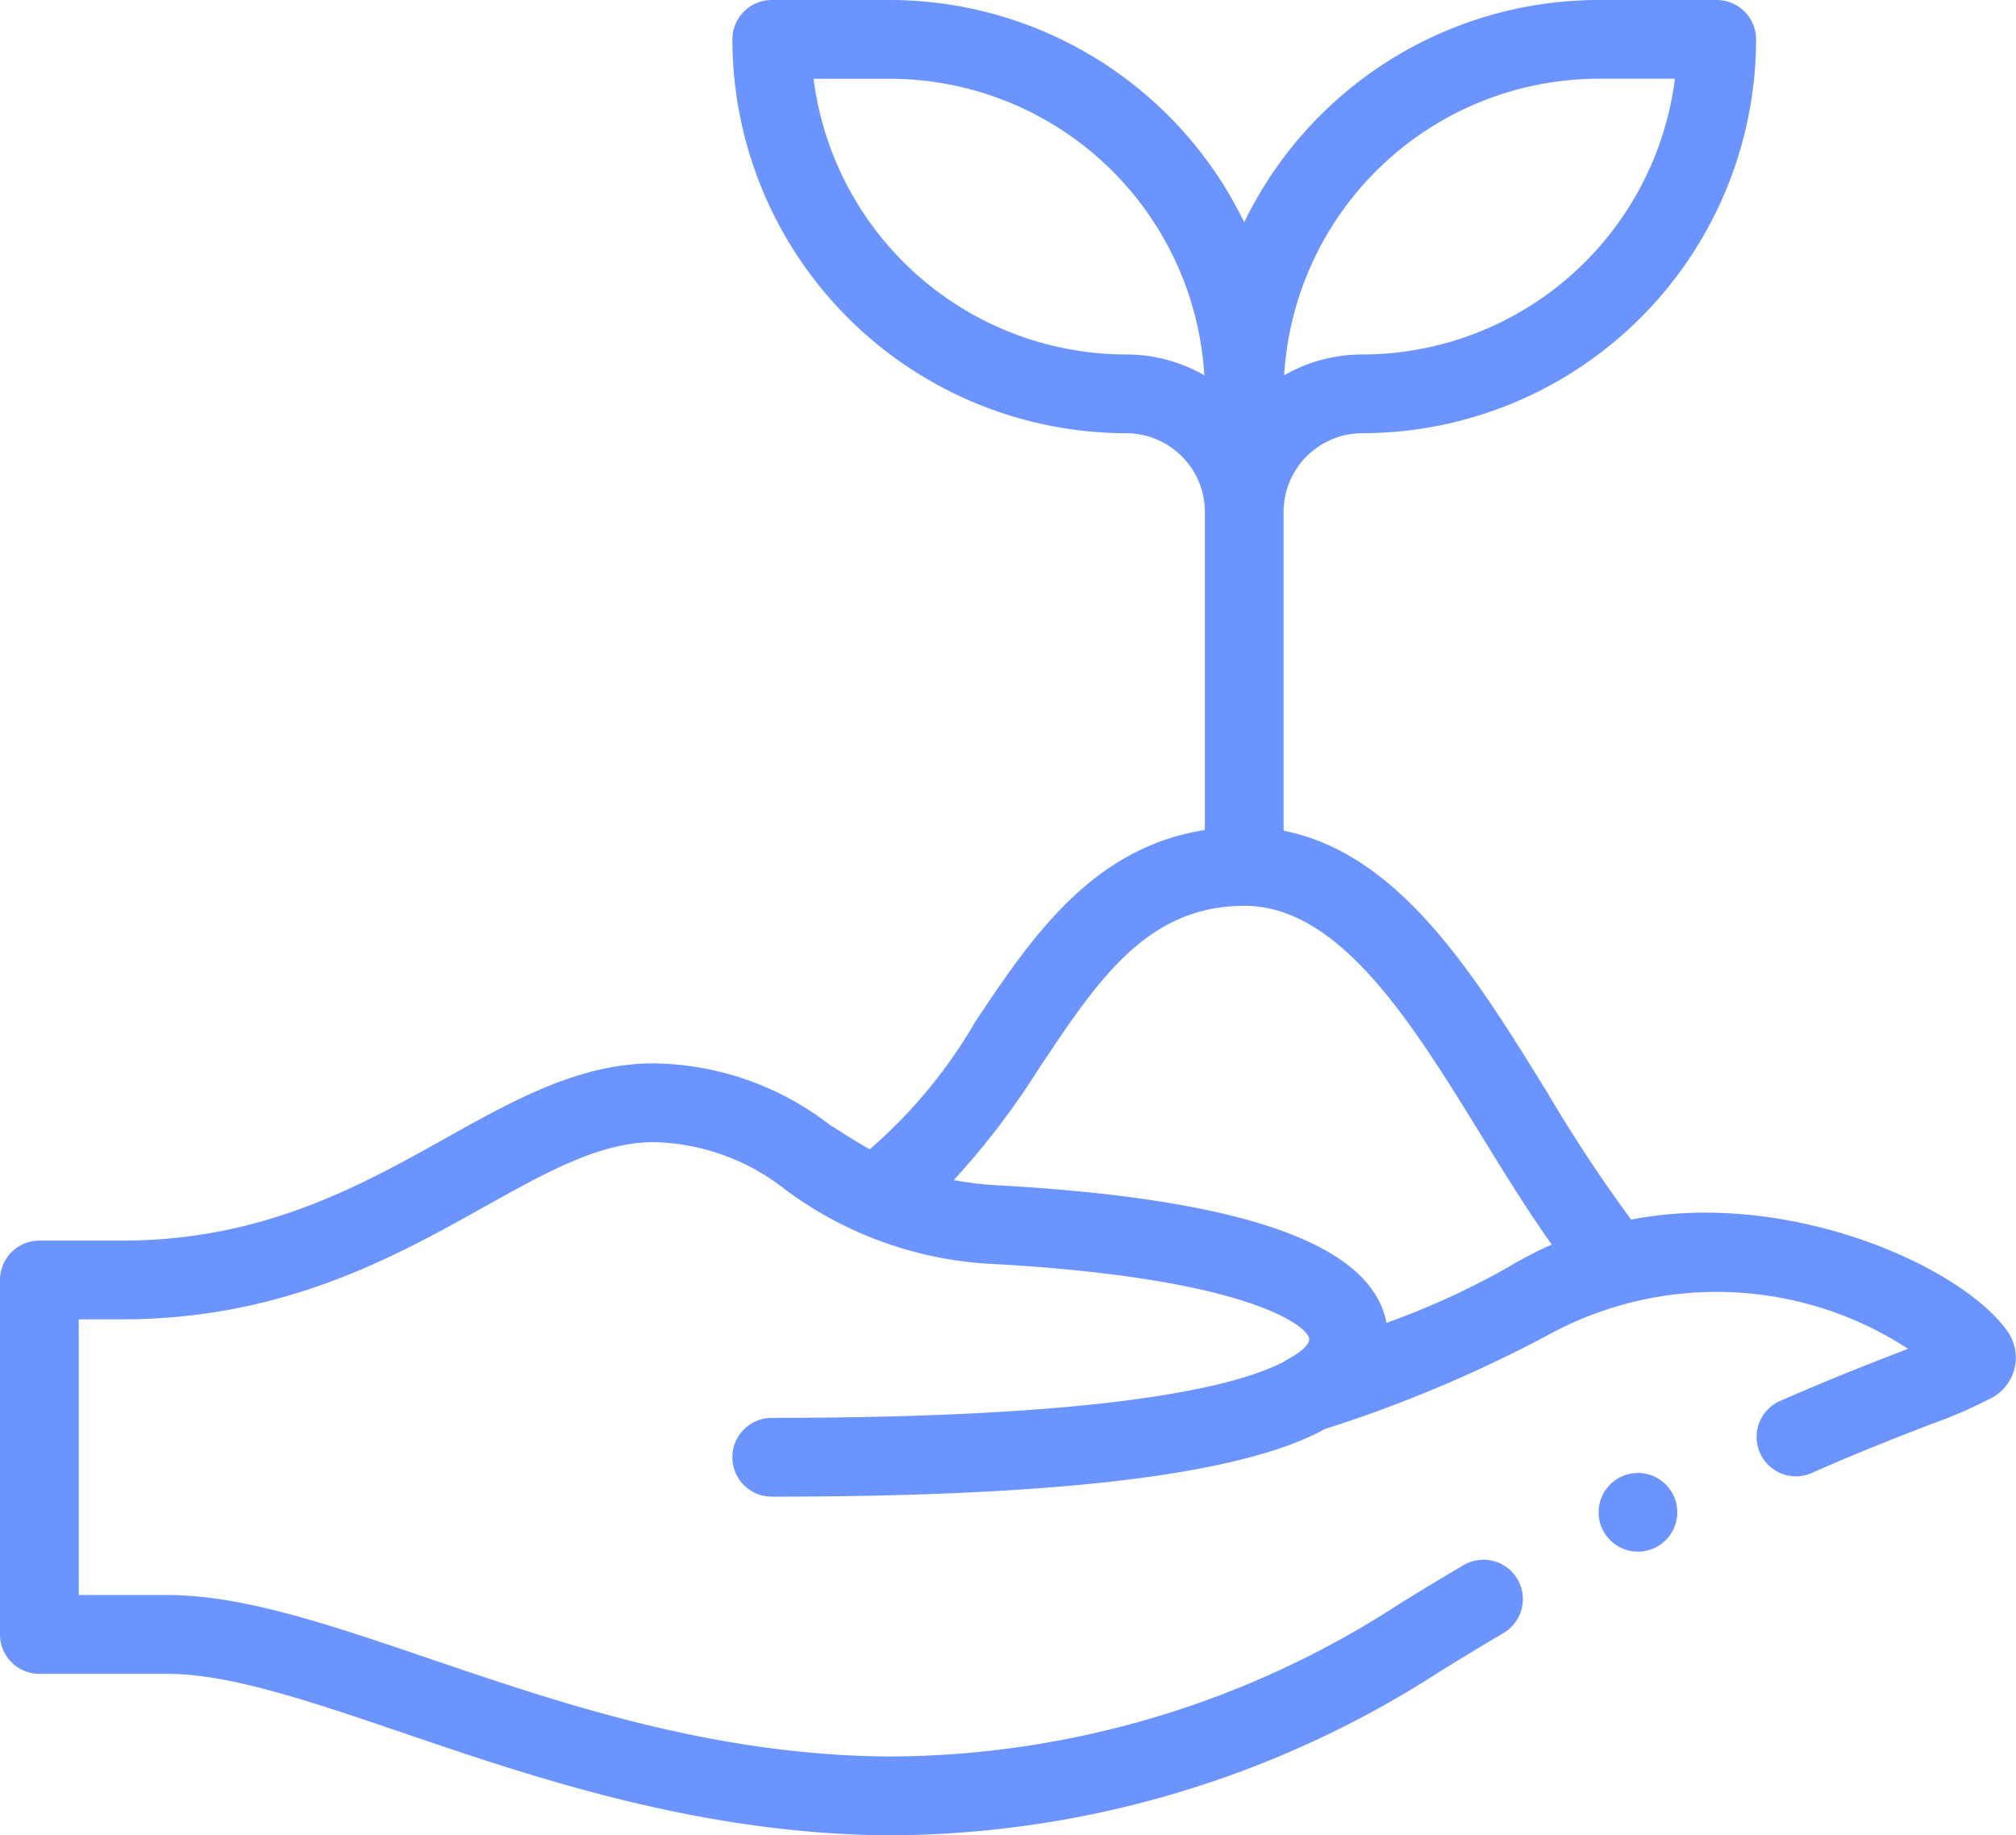 <svg xmlns="http://www.w3.org/2000/svg" width="56.034" height="51" viewBox="0 0 56.034 51">
  <g id="plant" transform="translate(0 -23)">
    <circle id="Ellipse_15" data-name="Ellipse 15" cx="1.094" cy="1.094" r="1.094" transform="translate(44.432 63.93)" fill="#6b94fe"/>
    <path id="Path_340" data-name="Path 340" d="M1.094,69.512H4.647c1.731,0,3.967.76,6.556,1.641C14.861,72.4,19.413,73.944,24.612,74a28.31,28.31,0,0,0,15.439-4.571c.584-.36,1.169-.713,1.739-1.05a1.094,1.094,0,0,0-1.113-1.885c-.582.344-1.179.7-1.774,1.071A26.118,26.118,0,0,1,24.635,71.81c-4.849-.051-9.035-1.474-12.728-2.73-2.773-.943-5.168-1.758-7.261-1.758H2.189V59.662h1.2c4.477,0,7.577-1.732,10.068-3.124,1.73-.966,3.224-1.8,4.713-1.8a6.115,6.115,0,0,1,3.688,1.342,10.509,10.509,0,0,0,5.739,2.043c7.227.4,8.792,1.771,8.792,2.088,0,.282-.651.581-.745.651C34.2,61.585,30.556,62.4,21.45,62.4a1.094,1.094,0,1,0,0,2.189c8.048,0,13.08-.616,15.377-1.88a36.923,36.923,0,0,0,6.207-2.615,9.754,9.754,0,0,1,10,.386c-1.229.475-2.174.845-3.5,1.426a1.094,1.094,0,1,0,.879,2c1.367-.6,2.45-1.018,3.241-1.324a13.037,13.037,0,0,0,1.613-.692,1.272,1.272,0,0,0,.546-1.874c-1.266-1.829-6.1-3.98-10.476-3.126a40.819,40.819,0,0,1-2.29-3.464c-2.034-3.3-4.13-6.708-7.37-7.342V37.227a2.191,2.191,0,0,1,2.189-2.189A10.956,10.956,0,0,0,48.81,24.094,1.094,1.094,0,0,0,47.715,23H44.432a10.957,10.957,0,0,0-9.85,6.176A10.956,10.956,0,0,0,24.733,23H21.45a1.094,1.094,0,0,0-1.094,1.094A10.956,10.956,0,0,0,31.3,35.038a2.191,2.191,0,0,1,2.189,2.189v8.838c-3.151.485-4.859,3.044-6.382,5.329a13.929,13.929,0,0,1-2.933,3.543c-.388-.216-.751-.45-1.129-.695a8.167,8.167,0,0,0-4.878-1.693c-2.059,0-3.867,1.01-5.78,2.079-2.388,1.334-5.094,2.846-9,2.846H1.094A1.094,1.094,0,0,0,0,58.568v9.85a1.094,1.094,0,0,0,1.094,1.094ZM31.3,32.85a8.769,8.769,0,0,1-8.687-7.661h2.121a8.766,8.766,0,0,1,8.74,8.24A4.351,4.351,0,0,0,31.3,32.85Zm13.133-7.662h2.121a8.769,8.769,0,0,1-8.687,7.662,4.351,4.351,0,0,0-2.174.579A8.767,8.767,0,0,1,44.432,25.188Zm-15.5,27.42c1.587-2.381,2.958-4.437,5.655-4.437,2.657,0,4.662,3.257,6.6,6.407.627,1.018,1.269,2.061,1.943,3.007a10.541,10.541,0,0,0-1.225.635,21.821,21.821,0,0,1-3.369,1.54c-.416-2.19-3.966-3.443-10.817-3.824a9.267,9.267,0,0,1-1.211-.144A21.463,21.463,0,0,0,28.928,52.608Z" fill="#6b94fe"/>
  </g>
</svg>
